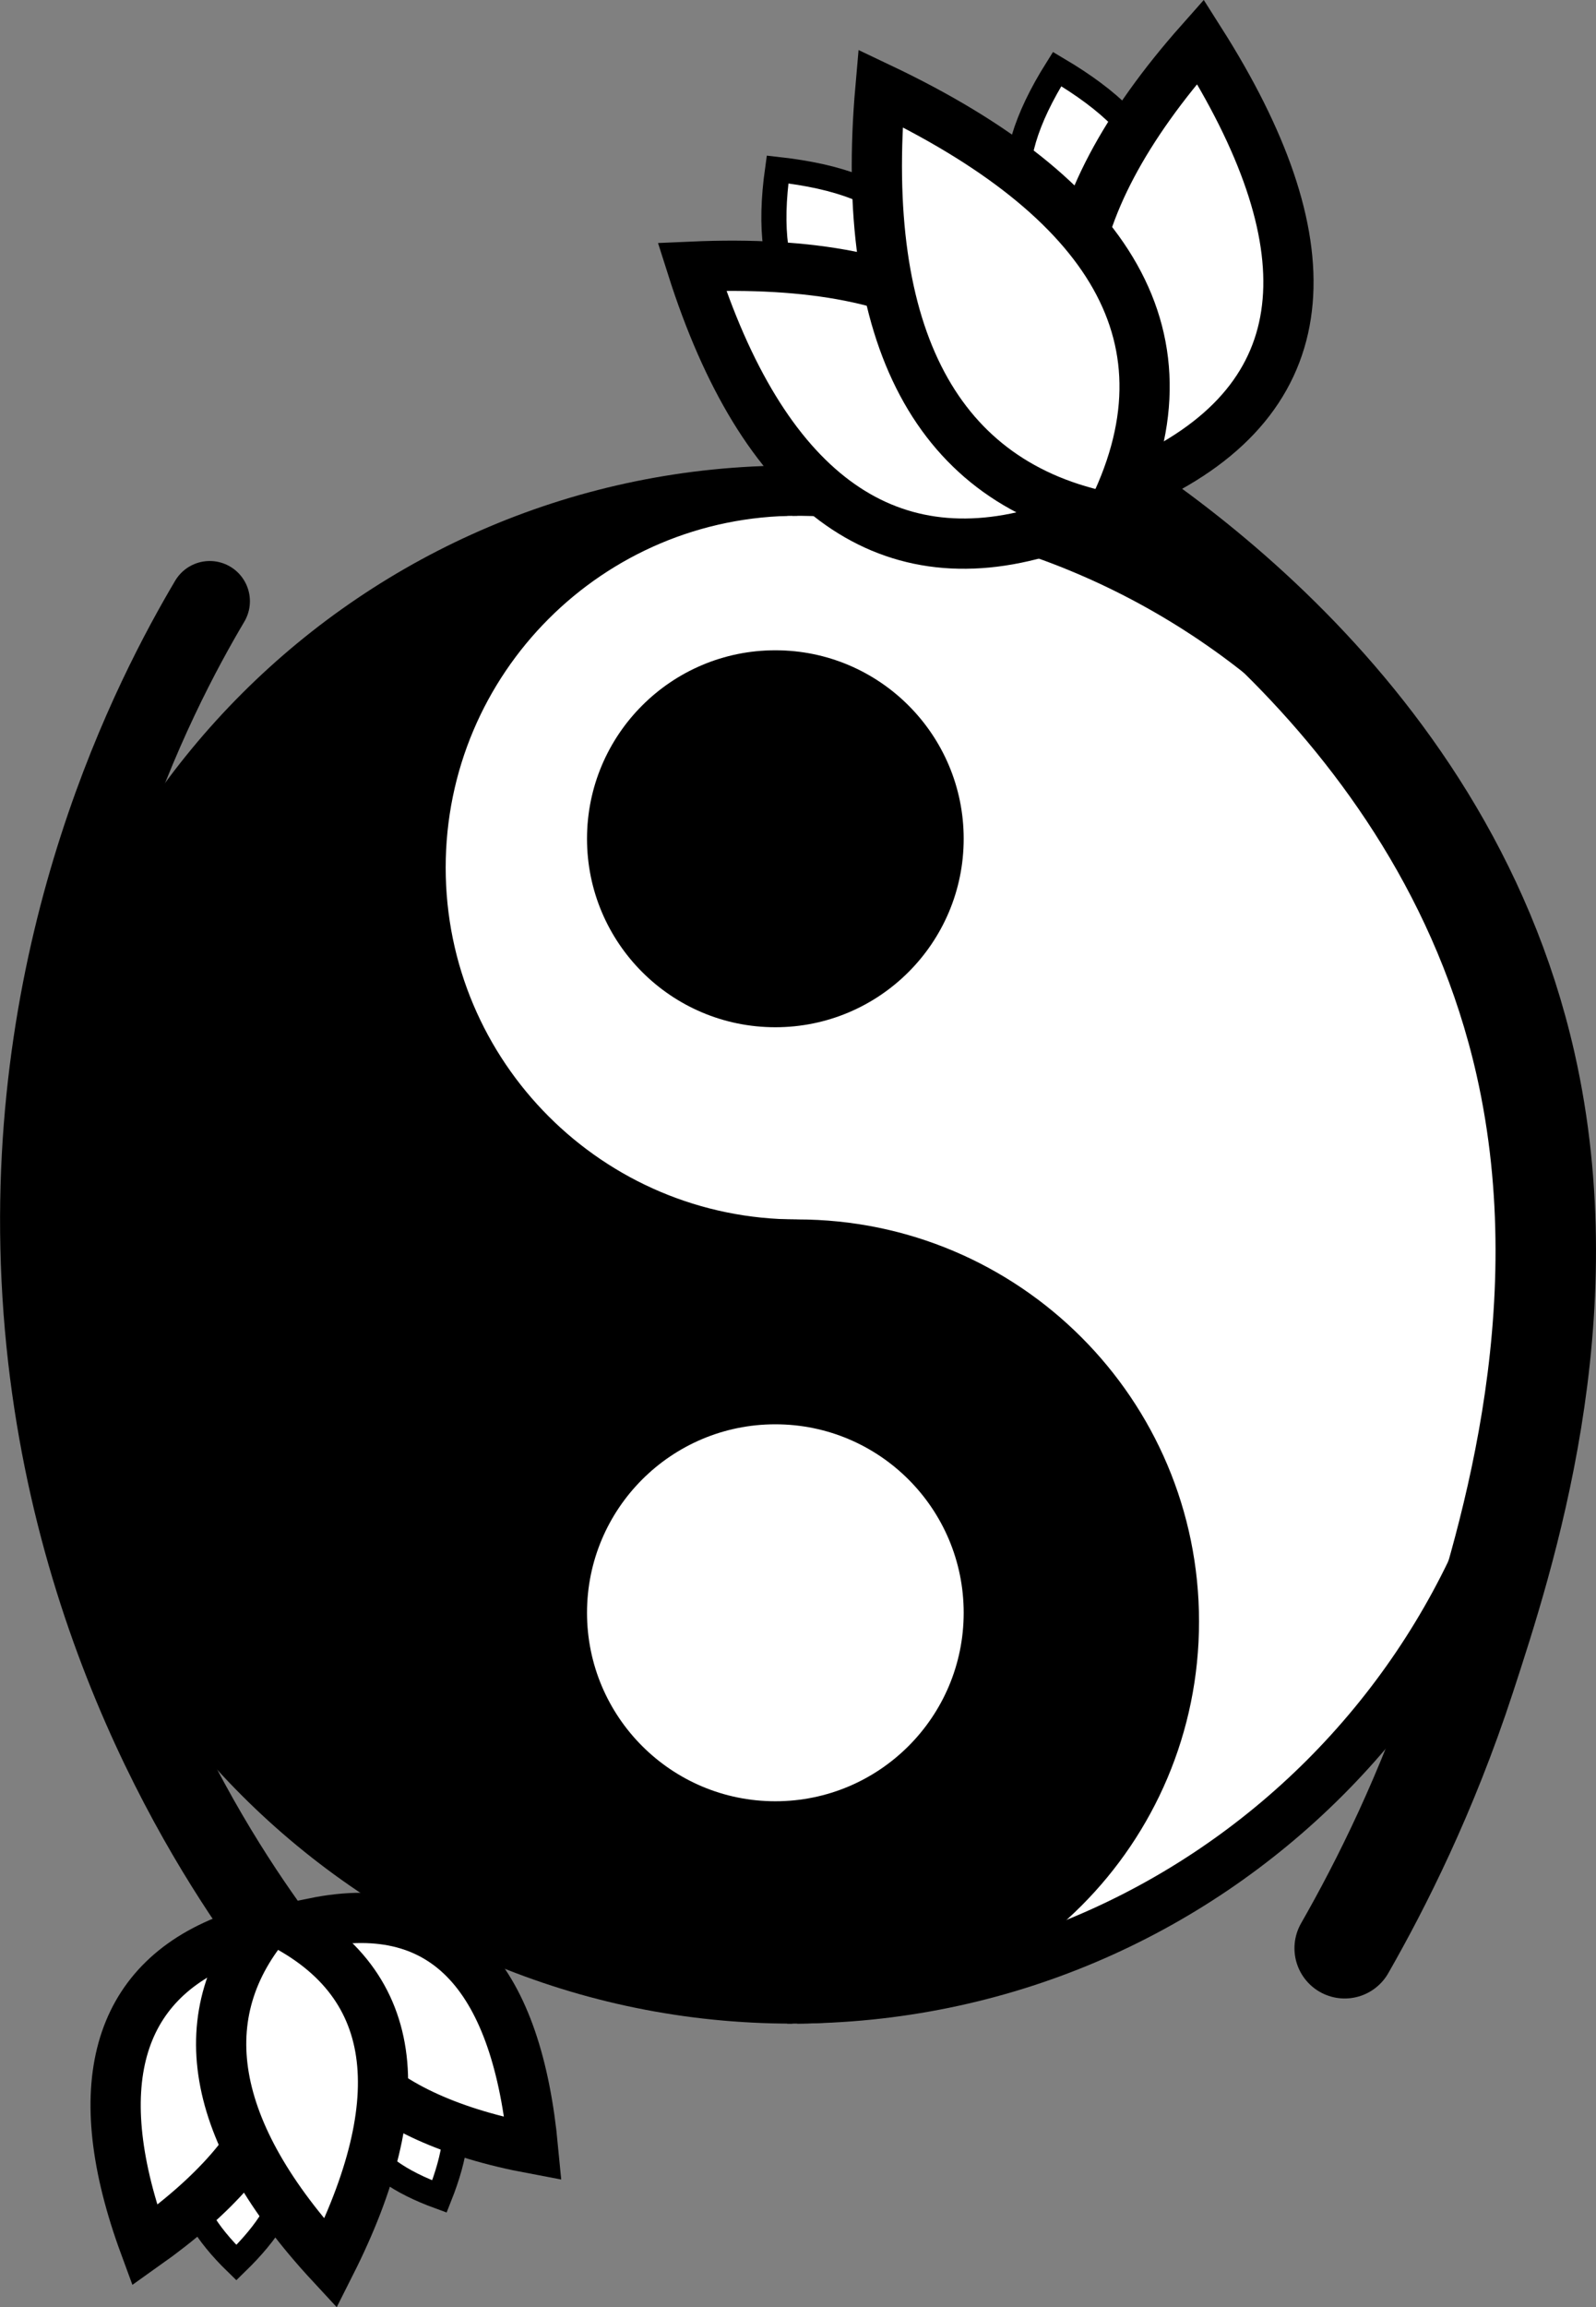 <?xml version="1.0" encoding="UTF-8"?>
<svg xmlns="http://www.w3.org/2000/svg" viewBox="0 0 158.89 229.51">
  <rect x="0" y="0" width="158.89" height="229.51" fill="#808080" stroke="none"/>
  <defs>
    <style>
      .cls-1, .cls-2, .cls-3, .cls-4, .cls-5, .cls-6, .cls-7 {
        stroke: #000;
        stroke-miterlimit: 10;
      }

      .cls-1, .cls-8, .cls-3, .cls-6, .cls-7 {
        fill: #fff;
      }

      .cls-1, .cls-3, .cls-4, .cls-5 {
        stroke-linecap: round;
      }

      .cls-1, .cls-6 {
        stroke-width: 2.5px;
      }

      .cls-2, .cls-3, .cls-7 {
        stroke-width: 5px;
      }

      .cls-4 {
        stroke-width: 8px;
      }

      .cls-4, .cls-5 {
        fill: none;
      }

      .cls-5 {
        stroke-width: 10px;
      }
    </style>
  </defs>
  <g id="YinYang">
    <path id="white_sway" data-name="white sway" class="cls-7" d="M78.37,48.81c-20.71,0-37.5,16.79-37.5,37.5s16.79,37.5,37.5,37.5,37.5,16.79,37.5,37.5-16.79,37.5-37.5,37.5h.5c41.42,0,75-33.58,75-75S120.3,48.81,78.87,48.81"/>
    <path id="black_sway" data-name="black sway" class="cls-2" d="M79.37,198.81c20.71,0,37.5-16.79,37.5-37.5s-16.79-37.5-37.5-37.5-37.5-16.79-37.5-37.5,16.79-37.5,37.5-37.5h-.5C37.45,48.81,3.87,82.39,3.87,123.81s33.58,75,75,75"/>
    <circle id="white_dot" data-name="white dot" class="cls-8" cx="77.19" cy="160.44" r="18.75"/>
    <circle id="black_dot" data-name="black dot" cx="77.19" cy="83.44" r="18.75"/>
  </g>
  <g id="Flower">
    <g id="full_flower" data-name="full flower">
      <path id="stem" class="cls-5" d="M103.37,45.31c7.71,4.35,40.18,23.77,48.5,60.5,5.7,25.17-2.08,49-6,61-3.79,11.6-8.42,20.74-12,27"/>
      <g id="flower">
        <path id="rsmall" class="cls-1" d="M109.34,26.43c8.88-6.68,6.57-13.26-4.1-19.56-6.35,10.1-4.94,16.82,4.1,19.56Z"/>
        <path id="lsmall" class="cls-1" d="M89.16,33.03c5.37-9.72,.57-14.79-11.75-16.17-1.66,11.81,2.37,17.37,11.75,16.17Z"/>
        <path id="lbig" class="cls-3" d="M104.11,52.78c1.53-19.39-11.55-27.29-35.23-26.25,7.03,22.14,19.13,31.16,35.23,26.25Z"/>
        <path id="rbig" class="cls-3" d="M114.71,47.37c17.06-8.43,17.29-23.55,4.8-43.23-15.17,17.1-16.82,31.95-4.8,43.23Z"/>
        <path id="center" class="cls-3" d="M110.45,51.52c9.15-17.83-.05-31.93-22.8-42.74-2.17,24.73,5.66,39.41,22.8,42.74Z"/>
      </g>
    </g>
  </g>
  <g id="flower_2" data-name="flower 2">
    <path id="stem-2" data-name="stem" class="cls-4" d="M27.68,193.19c-6.33-8.56-21.88-31.95-23.53-65.94-1.64-33.67,11.3-58.27,16.73-67.44"/>
    <g id="flower-2" data-name="flower">
      <path id="rsmall-2" data-name="rsmall" class="cls-6" d="M37.45,205.58c7.99-.12,9.59,4.64,6.3,12.93-8.06-2.94-10.23-7.38-6.3-12.93Z"/>
      <path id="lsmall-2" data-name="lsmall" class="cls-6" d="M23.07,210.72c7.34,3.16,6.85,8.16,.46,14.37-6.15-5.98-6.31-10.92-.46-14.37Z"/>
      <path id="lbig-2" data-name="lbig" class="cls-7" d="M22.85,192.9c9.42,10.35,5.47,20.61-8.45,30.47-5.77-15.68-2.87-26.15,8.45-30.47Z"/>
      <path id="rbig-2" data-name="rbig" class="cls-7" d="M31.27,191.3c13.41-2.74,20.22,5.76,21.8,22.45-16.17-3.03-23.66-10.74-21.8-22.45Z"/>
      <path id="center-2" data-name="center" class="cls-7" d="M27.01,190.82c13.07,6.1,14.06,18.17,5.9,34.36-12.14-13.1-14.17-24.9-5.9-34.36Z"/>
    </g>
  </g>
</svg>